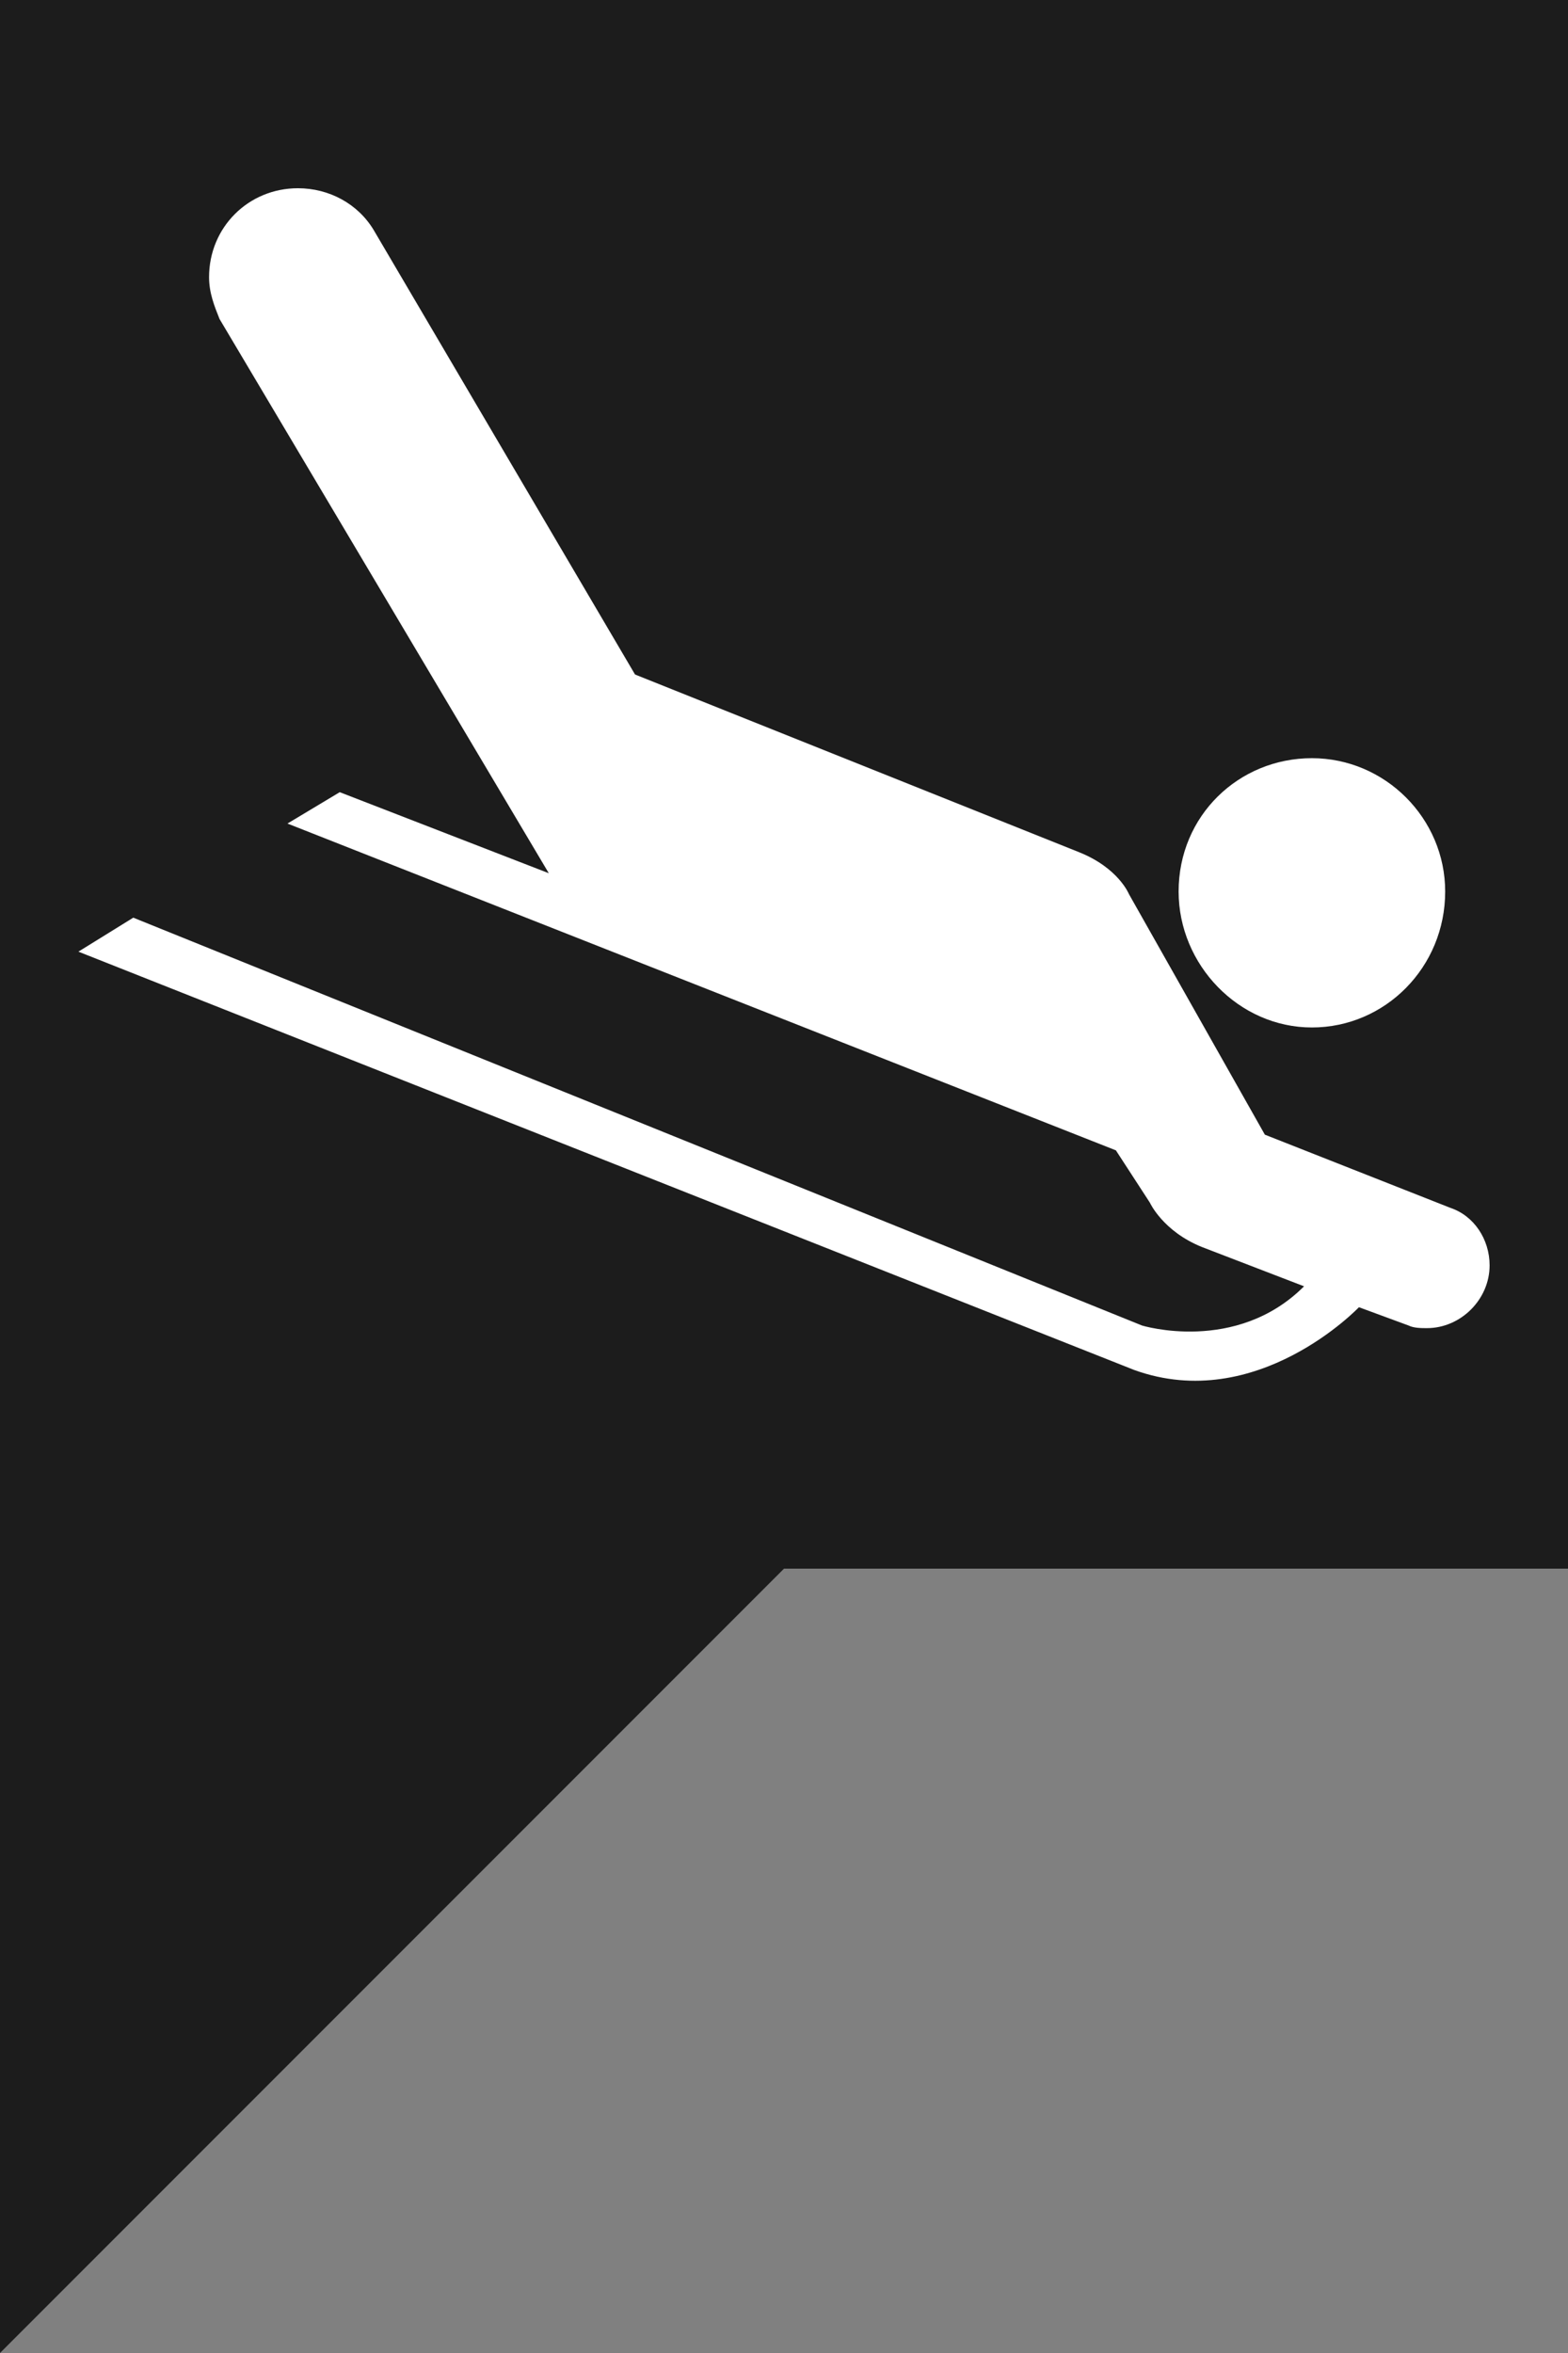 <?xml version="1.0" encoding="utf-8"?>
<!-- Generator: Adobe Illustrator 21.0.2, SVG Export Plug-In . SVG Version: 6.00 Build 0)  -->
<svg version="1.1" id="Layer_1" xmlns="http://www.w3.org/2000/svg" xmlns:xlink="http://www.w3.org/1999/xlink" x="0px" y="0px"
	 viewBox="0 0 60 90" style="enable-background:new 0 0 60 90;" xml:space="preserve">
<rect x="0" y="0" width="60" height="90" fill="#808080" stroke="none"/>
<style type="text/css">
	.st0{fill:#1C1C1C;}
	.st1{fill:#FFFFFF;}
</style>
<polygon class="st0" points="0,90 30,60 60,60 60,0 0,0 "/>
<path class="st1" d="M45.1,34.1c0,2.8,2.3,5.2,5.1,5.2c2.8,0,5.1-2.3,5.1-5.2c0-2.8-2.3-5.1-5.1-5.1C47.4,29,45.1,31.2,45.1,34.1z"
	/>
<path class="st1" d="M43.4,52.4C48.1,54.1,52,50,52,50v0l1.9,0.7c0.2,0.1,0.5,0.1,0.7,0.1c1.3,0,2.4-1.1,2.4-2.4
	c0-1-0.6-1.9-1.5-2.2l-7.1-2.8l-5.2-9.2c0,0-0.4-1-1.9-1.6l-17-6.8L14.3,8.8c-0.6-1-1.7-1.6-2.9-1.6C9.5,7.2,8,8.7,8,10.6
	c0,0.6,0.2,1.1,0.4,1.6L21,33.4L13,30.3l-2,1.2l31.7,12.5h0L44,46c0,0,0.5,1.1,2,1.7l3.9,1.5c-2.6,2.6-6.2,1.5-6.2,1.5L5.1,35.1
	L3,36.4L43.4,52.4z"/>
</svg>
